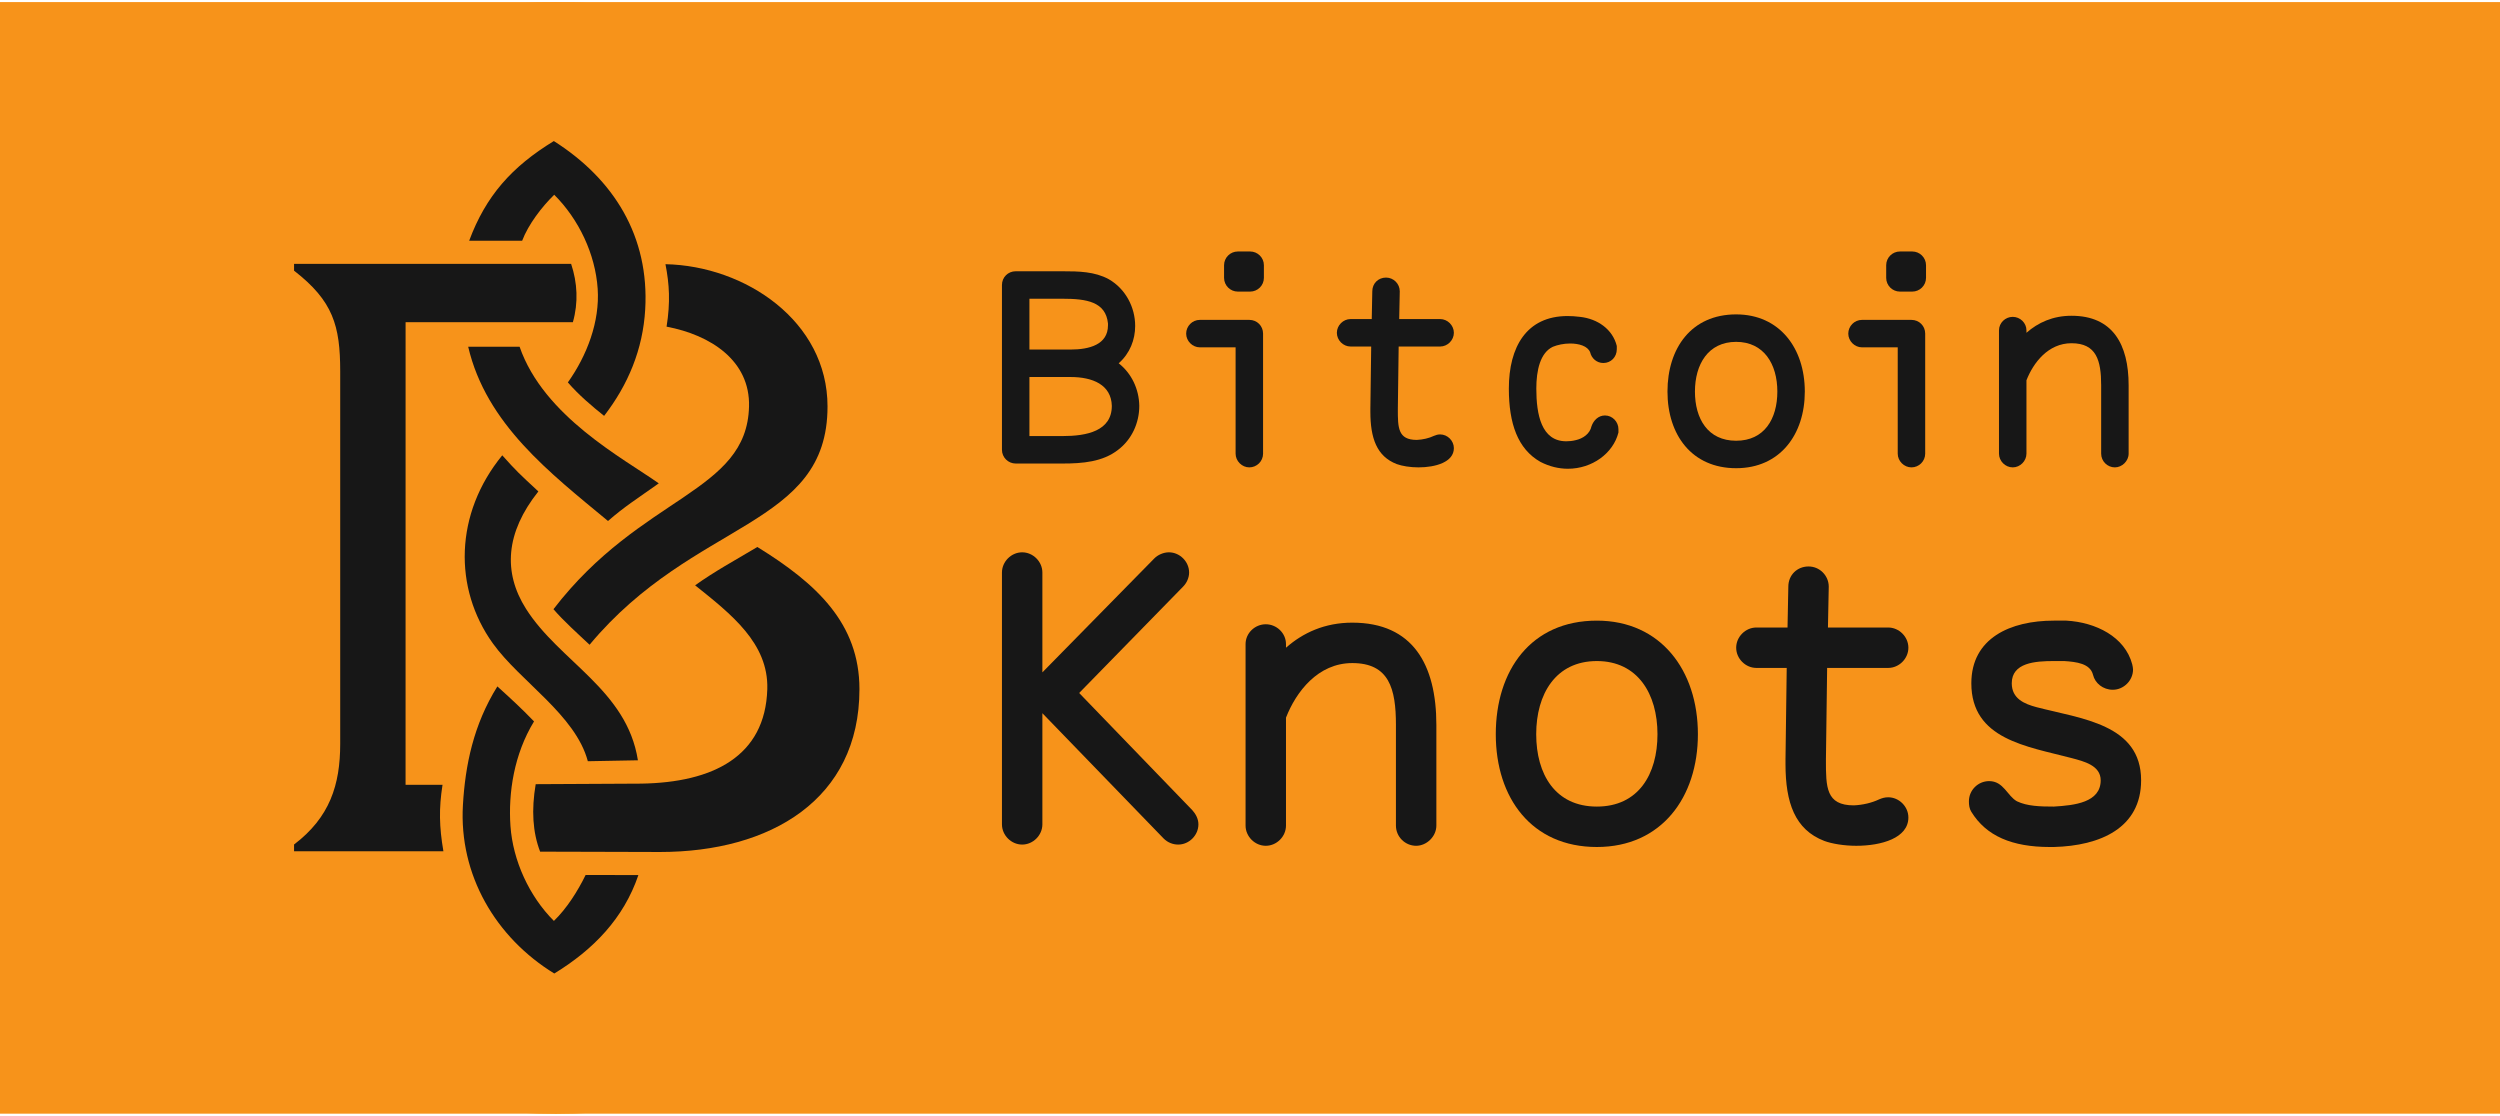 <svg width="1024" height="457" viewBox="0 0 1024 457" fill="none" xmlns="http://www.w3.org/2000/svg">
<rect width="1024" height="455.309" transform="translate(0 0.853)" fill="#F7931A"/>
<g clip-path="url(#clip0_264_1023)">
<circle cx="227.691" cy="228.544" r="227.691" fill="#F7931A"/>
<path d="M240.776 311.8C235.734 292.834 213.043 279.112 201.862 263.521C185.704 240.993 186.159 210.392 205.727 186.501C211.415 192.872 212.781 194.129 220.516 201.291C207.052 218.193 206.012 234.449 215.43 249.34C229.13 271.004 256.779 282.554 261.286 311.416C261.286 311.416 251.047 311.643 240.776 311.8Z" fill="#171717"/>
<path d="M284.721 239.744C299.511 251.575 314.844 263.501 314.284 282.288C313.461 309.916 291.922 320.515 262.651 320.972C259.119 321.027 219.42 321.2 219.42 321.2C217.637 331.707 218.168 340.857 221.236 348.839C221.236 348.839 270.468 348.976 270.344 348.976C315.554 348.976 352.029 327.505 352.029 282.288C352.029 255.367 334.55 239.061 310.204 224.044C300.648 229.732 292.685 234.055 284.721 239.744Z" fill="#171717"/>
<path d="M241.49 264.089C236.907 259.792 230.796 254.306 226.701 249.527C262.692 202.656 305.924 201.973 306.805 166.487C307.272 147.677 291.075 137.223 273.029 133.797C274.628 123.746 274.172 116.436 272.573 108.212C305.238 108.898 338.953 131.512 338.953 166.487C338.953 216.308 284.476 212.527 241.49 264.089Z" fill="#171717"/>
<path d="M181.257 321.456H166.12L166.13 131.971C166.13 131.971 212.145 131.971 234.651 131.971C236.936 123.976 236.509 115.78 233.93 108.081H120.444V110.866C136.434 123.289 139.348 133.368 139.348 152.115V304.671C139.348 321.51 135.063 334.815 120.444 345.905V348.69C120.444 348.69 162.797 348.644 181.622 348.69C179.903 338.663 179.733 331.214 181.257 321.456Z" fill="#171717"/>
<path d="M227.01 79.77C237.082 89.81 243.832 104.036 244.808 118.247C245.735 131.732 240.438 145.616 232.597 156.639C237.063 161.796 242.416 166.334 247.445 170.345C257.343 157.504 263.333 143.031 264.277 126.76C266.01 96.871 251.502 73.419 226.853 57.775C209.604 68.308 199.018 80.225 192.165 98.618C199.342 98.618 206.643 98.603 213.866 98.618C216.379 91.994 221.9 84.729 227.01 79.77Z" fill="#171717"/>
<path d="M239.879 358.374C236.621 365.031 232.199 372.047 226.879 377.209C216.808 367.168 210.058 352.488 209.082 338.277C208.155 324.791 210.514 308.966 218.737 295.489C213.504 290.028 208.726 285.705 203.72 281.154C193.898 296.916 190.557 313.492 189.613 329.763C187.954 358.374 203.013 384.015 227.037 398.748C243.042 388.975 255.459 376.173 261.486 358.421C254.31 358.421 247.134 358.421 239.91 358.405L239.879 358.374Z" fill="#171717"/>
<path d="M269.831 197.985C255.338 187.723 222.698 170.589 212.826 142.02H191.766C199.152 173.679 225.267 193.704 249.044 213.402C255.669 207.579 261.151 204.153 269.831 197.985Z" fill="#171717"/>
</g>
<path d="M410.4 184.238V116.736C410.4 113.585 412.875 111.11 416.026 111.11H435.264C441.789 111.11 448.427 111.223 454.165 114.373C461.027 118.311 464.965 125.848 464.965 133.499C464.965 139.124 462.827 144.749 458.215 148.799C463.503 152.962 466.54 159.375 466.653 166.238C466.653 173.213 463.615 179.963 457.99 184.238C451.69 189.188 443.364 189.863 435.264 189.863H416.026C412.988 189.863 410.4 187.388 410.4 184.238ZM421.651 178.613H435.264C445.052 178.613 455.402 176.588 455.402 166.238C455.177 157.575 447.527 154.425 438.527 154.425H421.651V178.613ZM421.651 143.174H438.527C446.177 143.174 453.827 141.149 453.827 133.274V132.486C452.927 123.598 445.052 122.361 435.264 122.361H421.651V143.174Z" fill="#171717"/>
<path d="M485.852 136.649C485.852 133.611 488.327 131.024 491.477 131.024H511.728C514.878 131.024 517.353 133.499 517.353 136.649V185.813C517.353 188.963 514.766 191.439 511.728 191.439C508.691 191.439 506.103 188.851 506.103 185.813V142.274H491.477C488.44 142.274 485.852 139.686 485.852 136.649ZM501.378 113.81V108.635C501.378 105.485 503.965 103.01 507.003 103.01H512.066C515.103 103.01 517.691 105.485 517.691 108.635V113.81C517.691 116.961 515.103 119.436 512.066 119.436H507.003C503.965 119.436 501.378 116.961 501.378 113.81Z" fill="#171717"/>
<path d="M547.579 136.311C547.579 133.274 550.166 130.686 553.204 130.686H561.867L562.092 119.323C562.092 116.061 564.567 113.698 567.717 113.698C570.867 113.698 573.342 116.286 573.342 119.323L573.117 130.686H589.88C592.918 130.686 595.505 133.274 595.505 136.311C595.505 139.349 592.918 141.937 589.88 141.937H572.892L572.555 167.588C572.555 175.125 572.555 180.188 580.317 180.188C582.792 180.076 585.268 179.513 587.405 178.501C588.193 178.163 588.98 177.938 589.88 177.938C592.918 177.938 595.505 180.526 595.505 183.563C595.505 189.301 587.968 191.439 580.992 191.439C577.617 191.439 574.242 190.876 572.105 190.088C563.892 186.938 561.304 179.401 561.304 168.713V167.363L561.642 141.937H553.204C550.166 141.937 547.579 139.349 547.579 136.311Z" fill="#171717"/>
<path d="M618.025 159.15C618.025 142.162 625.225 129.449 642.101 129.449C643.676 129.449 645.364 129.561 647.164 129.786C654.364 130.574 660.552 134.849 662.239 141.712V143.062C662.239 146.212 659.877 148.687 656.727 148.687C654.027 148.687 651.889 146.774 651.326 144.299C650.314 141.712 646.714 140.699 643.114 140.699C640.526 140.699 637.938 141.262 636.026 142.049C630.851 144.524 629.276 151.724 629.276 159.15C629.276 169.725 631.301 180.751 641.539 180.751C642.664 180.751 644.014 180.638 645.364 180.301C648.401 179.626 651.214 177.713 651.889 174.563C652.677 172.313 654.589 170.175 657.402 170.175C660.439 170.175 662.914 172.763 662.914 175.8V177.15C660.777 185.701 652.114 192.001 642.214 192.001C638.501 192.001 634.676 191.101 630.963 189.188C621.625 183.901 618.025 173.438 618.025 159.15Z" fill="#171717"/>
<path d="M682.998 160.387C682.998 142.612 692.786 128.774 711.124 128.774C728.9 128.774 739.25 142.612 739.25 160.387C739.25 177.938 729.125 191.776 711.124 191.776C693.011 191.776 682.998 178.163 682.998 160.387ZM694.248 160.387C694.248 171.525 699.536 180.526 711.124 180.526C722.712 180.526 728 171.525 728 160.387C728 149.137 722.487 140.024 711.124 140.024C699.649 140.024 694.248 149.249 694.248 160.387Z" fill="#171717"/>
<path d="M757.058 136.649C757.058 133.611 759.533 131.024 762.684 131.024H782.934C786.085 131.024 788.56 133.499 788.56 136.649V185.813C788.56 188.963 785.972 191.439 782.934 191.439C779.897 191.439 777.309 188.851 777.309 185.813V142.274H762.684C759.646 142.274 757.058 139.686 757.058 136.649ZM772.584 113.81V108.635C772.584 105.485 775.172 103.01 778.209 103.01H783.272C786.31 103.01 788.897 105.485 788.897 108.635V113.81C788.897 116.961 786.31 119.436 783.272 119.436H778.209C775.172 119.436 772.584 116.961 772.584 113.81Z" fill="#171717"/>
<path d="M818.785 185.813V135.299C818.785 132.261 821.372 129.786 824.41 129.786C827.447 129.786 830.035 132.261 830.035 135.299V136.311C834.76 132.149 840.836 129.336 848.486 129.336C865.361 129.336 871.887 141.037 871.887 157.8V185.813C871.887 188.851 869.187 191.439 866.262 191.439C863.224 191.439 860.636 188.963 860.636 185.813V157.8C860.636 147.674 858.724 140.587 848.486 140.587C838.923 140.587 832.848 148.574 830.035 155.775V185.813C830.035 188.851 827.447 191.439 824.41 191.439C821.372 191.439 818.785 188.851 818.785 185.813Z" fill="#171717"/>
<path d="M410.4 337.66V234.508C410.4 230.038 414.209 226.229 418.679 226.229C423.149 226.229 426.958 230.038 426.958 234.508V275.404L472.821 228.713C474.311 227.223 476.629 226.229 478.782 226.229C483.252 226.229 487.06 230.038 487.06 234.508C487.06 236.661 486.067 238.813 484.577 240.303L442.025 283.849L488.385 331.865C489.875 333.52 490.869 335.507 490.869 337.66C490.869 342.13 487.06 345.938 482.59 345.938C480.437 345.938 478.285 345.11 476.629 343.455L426.958 292.127V337.66C426.958 342.13 423.149 345.938 418.679 345.938C414.209 345.938 410.4 342.13 410.4 337.66Z" fill="#171717"/>
<path d="M510.184 338.156V263.814C510.184 259.344 513.992 255.701 518.462 255.701C522.933 255.701 526.741 259.344 526.741 263.814V265.305C533.695 259.178 542.636 255.039 553.895 255.039C578.73 255.039 588.334 272.259 588.334 296.929V338.156C588.334 342.627 584.36 346.435 580.055 346.435C575.585 346.435 571.776 342.792 571.776 338.156V296.929C571.776 282.027 568.962 271.596 553.895 271.596C539.821 271.596 530.88 283.352 526.741 293.949V338.156C526.741 342.627 522.933 346.435 518.462 346.435C513.992 346.435 510.184 342.627 510.184 338.156Z" fill="#171717"/>
<path d="M612.674 300.737C612.674 274.577 627.079 254.211 654.067 254.211C680.228 254.211 695.46 274.577 695.46 300.737C695.46 326.566 680.559 346.932 654.067 346.932C627.41 346.932 612.674 326.897 612.674 300.737ZM629.231 300.737C629.231 317.129 637.013 330.374 654.067 330.374C671.121 330.374 678.903 317.129 678.903 300.737C678.903 284.18 670.79 270.768 654.067 270.768C637.179 270.768 629.231 284.345 629.231 300.737Z" fill="#171717"/>
<path d="M711.141 265.305C711.141 260.834 714.949 257.026 719.42 257.026H732.169L732.5 240.303C732.5 235.502 736.143 232.024 740.779 232.024C745.415 232.024 749.057 235.833 749.057 240.303L748.726 257.026H773.396C777.867 257.026 781.675 260.834 781.675 265.305C781.675 269.775 777.867 273.583 773.396 273.583H748.395L747.898 311.334C747.898 322.427 747.898 329.878 759.323 329.878C762.965 329.712 766.608 328.884 769.754 327.394C770.913 326.897 772.072 326.566 773.396 326.566C777.867 326.566 781.675 330.374 781.675 334.845C781.675 343.289 770.582 346.435 760.316 346.435C755.349 346.435 750.382 345.607 747.236 344.448C735.149 339.812 731.341 328.719 731.341 312.989V311.002L731.838 273.583H719.42C714.949 273.583 711.141 269.775 711.141 265.305Z" fill="#171717"/>
<path d="M806.466 328.222C806.466 323.586 810.274 319.943 814.745 319.943C820.705 319.943 822.196 326.07 826.169 328.222C830.309 330.209 835.607 330.374 841.236 330.374C849.681 329.878 860.443 328.719 860.443 319.612C860.443 313.486 853.489 311.83 848.522 310.506C830.309 305.704 807.46 302.889 807.46 279.875C807.46 261.331 823.52 254.211 841.236 254.211H846.369C858.456 254.873 870.377 260.834 873.357 272.093C873.523 272.921 873.689 273.583 873.689 274.245C873.689 278.716 869.88 282.524 865.41 282.524C861.436 282.524 858.125 279.875 857.297 276.398C856.138 271.762 850.508 271.1 845.541 270.768H841.236C833.62 270.768 824.017 271.431 824.017 279.875C824.017 286.167 829.15 288.319 834.117 289.644C852.495 294.445 877 296.598 877 319.612C877 339.15 860.277 346.435 841.236 346.932H839.581C824.182 346.932 813.586 342.461 807.46 332.527C806.632 331.202 806.466 329.712 806.466 328.222Z" fill="#171717"/>
<defs>
<clipPath id="clip0_264_1023">
<rect width="455.382" height="455.382" fill="white" transform="translate(0 0.853)"/>
</clipPath>
</defs>
</svg>
